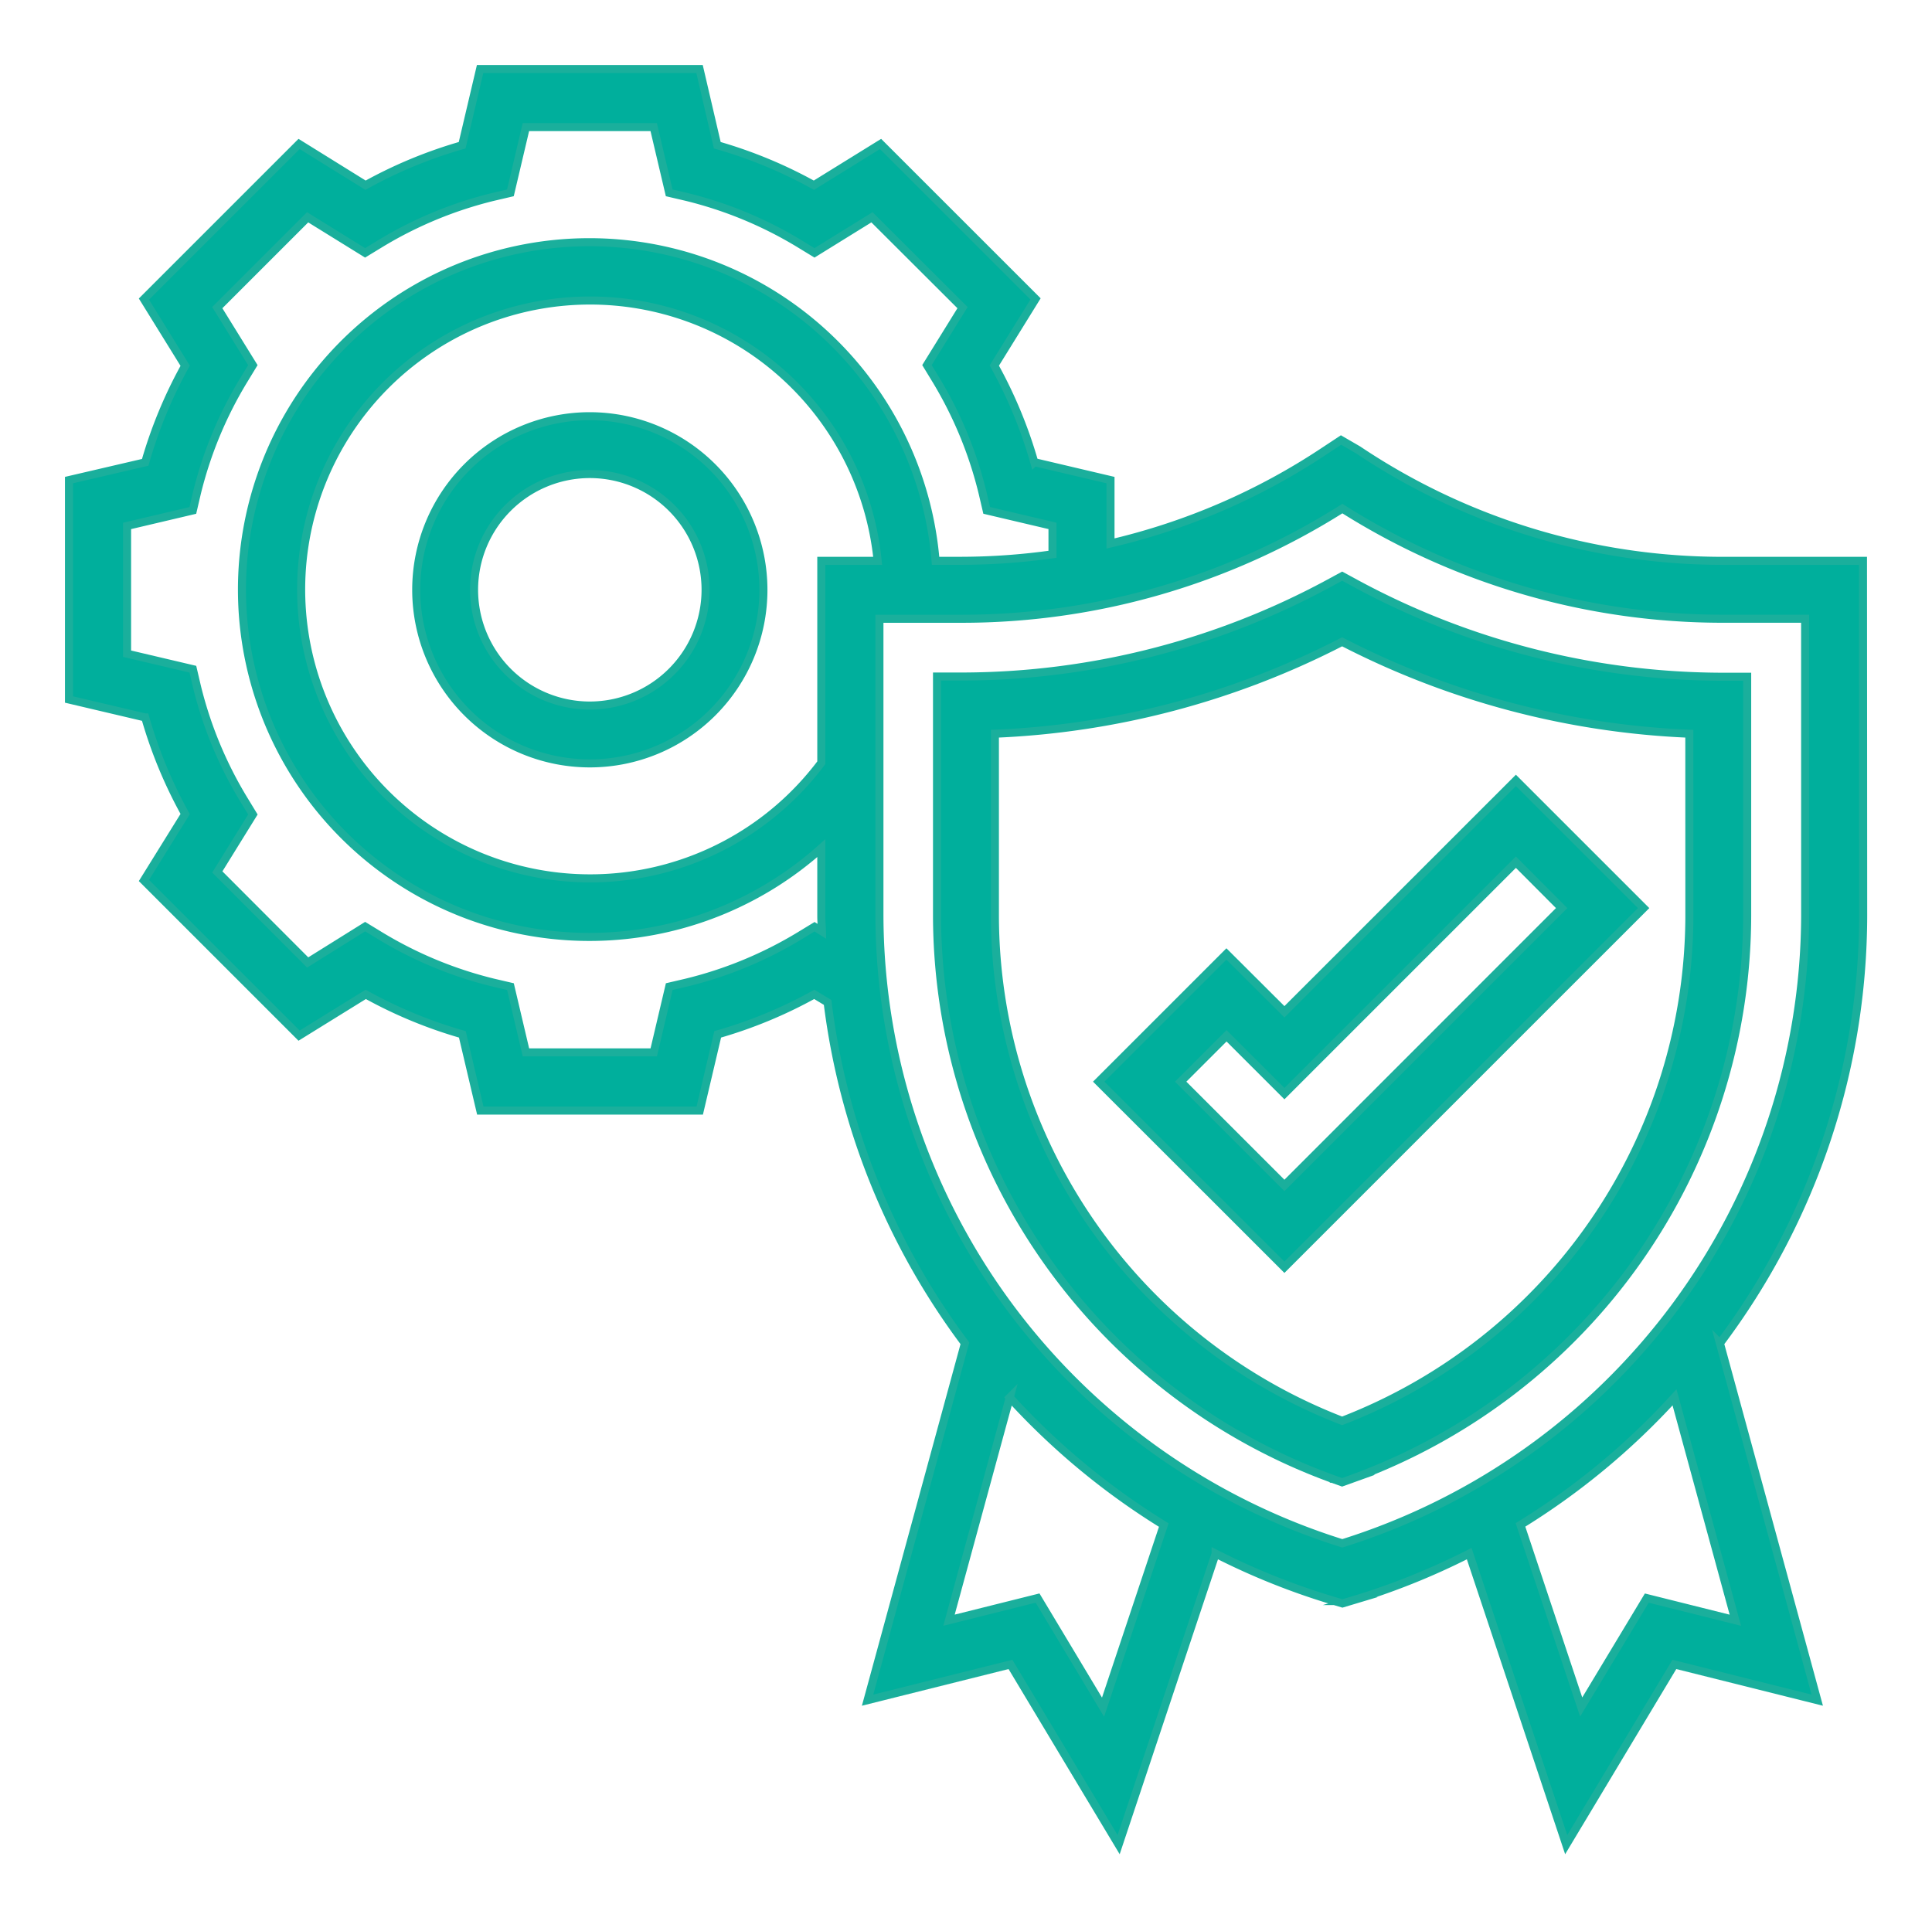 <svg id="illustration_seals_48px" xmlns="http://www.w3.org/2000/svg" width="48" height="47.99" viewBox="0 0 48 47.99">
  <rect id="Rectangle_3894" data-name="Rectangle 3894" width="48" height="47.99" fill="none"/>
  <g id="quality-assurance" transform="translate(1.714 1.715)">
    <path id="Path_3835" data-name="Path 3835" d="M17.313,13a4.313,4.313,0,1,0,4.313,4.313A4.318,4.318,0,0,0,17.313,13Zm0,7.189a2.876,2.876,0,1,1,2.876-2.876A2.878,2.878,0,0,1,17.313,20.189Z" transform="translate(-4.373 -4.373)" fill="#00af9c" stroke="#1aaf9c" stroke-miterlimit="10" stroke-width="0.2"/>
    <path id="Path_3836" data-name="Path 3836" d="M41.408,18.715l-.343-.186-.343.186a19.214,19.214,0,0,1-9.008,2.308l-.715,0v5.949a14.92,14.92,0,0,0,9.819,13.985l.245.088.245-.088a14.92,14.92,0,0,0,9.819-13.985V21.028l-.715,0A19.219,19.219,0,0,1,41.408,18.715Zm8.283,8.262a13.478,13.478,0,0,1-8.627,12.541,13.479,13.479,0,0,1-8.627-12.541V22.444a20.668,20.668,0,0,0,8.627-2.284,20.67,20.67,0,0,0,8.626,2.284Z" transform="translate(-9.433 -5.928)" fill="#00af9c" stroke="#1aaf9c" stroke-miterlimit="10" stroke-width="0.2"/>
    <path id="Path_3837" data-name="Path 3837" d="M39.759,29.9l-3.173,3.173L41.2,37.684l8.924-8.924-3.173-3.173L41.2,31.337Zm8.329-1.14L41.2,35.651l-2.578-2.578,1.14-1.14L41.2,33.37l5.751-5.751Z" transform="translate(-11.003 -7.911)" fill="#00af9c" stroke="#1aaf9c" stroke-miterlimit="10" stroke-width="0.2"/>
    <path id="Path_3838" data-name="Path 3838" d="M45.571,13.221H42.1a16.278,16.278,0,0,1-9.074-2.758l-.422-.245-.4.264a16.25,16.25,0,0,1-5.328,2.307V11.214l-1.894-.446a11.427,11.427,0,0,0-.993-2.4l1.025-1.656L21.163,2.862,19.507,3.887a11.427,11.427,0,0,0-2.4-.993L16.666,1H11.214l-.446,1.894a11.427,11.427,0,0,0-2.4.993L6.717,2.862,2.862,6.717,3.887,8.373a11.427,11.427,0,0,0-.993,2.4L1,11.214v5.452l1.894.446a11.427,11.427,0,0,0,.993,2.4L2.862,21.163l3.855,3.855,1.656-1.025a11.427,11.427,0,0,0,2.4.993l.446,1.894h5.452l.446-1.894a11.427,11.427,0,0,0,2.4-.993l.331.2a17.789,17.789,0,0,0,3.411,8.469l-2.418,8.868,3.55-.888,2.687,4.478,2.41-7.231a17.5,17.5,0,0,0,2.95,1.178l.2.06.2-.06a17.5,17.5,0,0,0,2.95-1.178l2.41,7.231,2.687-4.478,3.55.888-2.418-8.868a17.731,17.731,0,0,0,3.559-10.618ZM19.523,22.312l-.376.229A9.978,9.978,0,0,1,16.341,23.7l-.428.1-.385,1.634H12.353l-.385-1.634-.428-.1a9.978,9.978,0,0,1-2.806-1.162l-.376-.229L6.93,23.2,4.685,20.951l.884-1.428-.229-.376a9.978,9.978,0,0,1-1.162-2.806l-.1-.428-1.635-.385V12.353l1.634-.385.1-.428A9.978,9.978,0,0,1,5.339,8.734l.229-.376L4.684,6.929,6.929,4.684l1.428.884.376-.229a9.978,9.978,0,0,1,2.806-1.162l.428-.1.385-1.634h3.175l.385,1.634.428.1a9.978,9.978,0,0,1,2.806,1.162l.376.229,1.428-.884L23.2,6.929l-.884,1.428.229.376A9.977,9.977,0,0,1,23.7,11.539l.1.428,1.635.385v.706a16.465,16.465,0,0,1-2.28.162H22.53a8.631,8.631,0,1,0-2.839,7.14V22.05c0,.127.013.251.016.377Zm.168-9.091v5.017a7.179,7.179,0,1,1,1.4-5.017Zm7,28.483-1.627-2.711-2.2.55,1.509-5.534a17.812,17.812,0,0,0,3.827,3.17ZM42.4,39.544l-2.2-.55L38.57,41.7l-1.508-4.525a17.813,17.813,0,0,0,3.827-3.17Zm1.735-17.494a16.4,16.4,0,0,1-11.5,15.583,16.4,16.4,0,0,1-11.5-15.583v-7.39h2.034a17.694,17.694,0,0,0,9.468-2.738A17.678,17.678,0,0,0,42.1,14.659h2.034Z" transform="translate(-1 -1)" fill="#00af9c" stroke="#1aaf9c" stroke-miterlimit="10" stroke-width="0.2"/>
  </g>
</svg>
